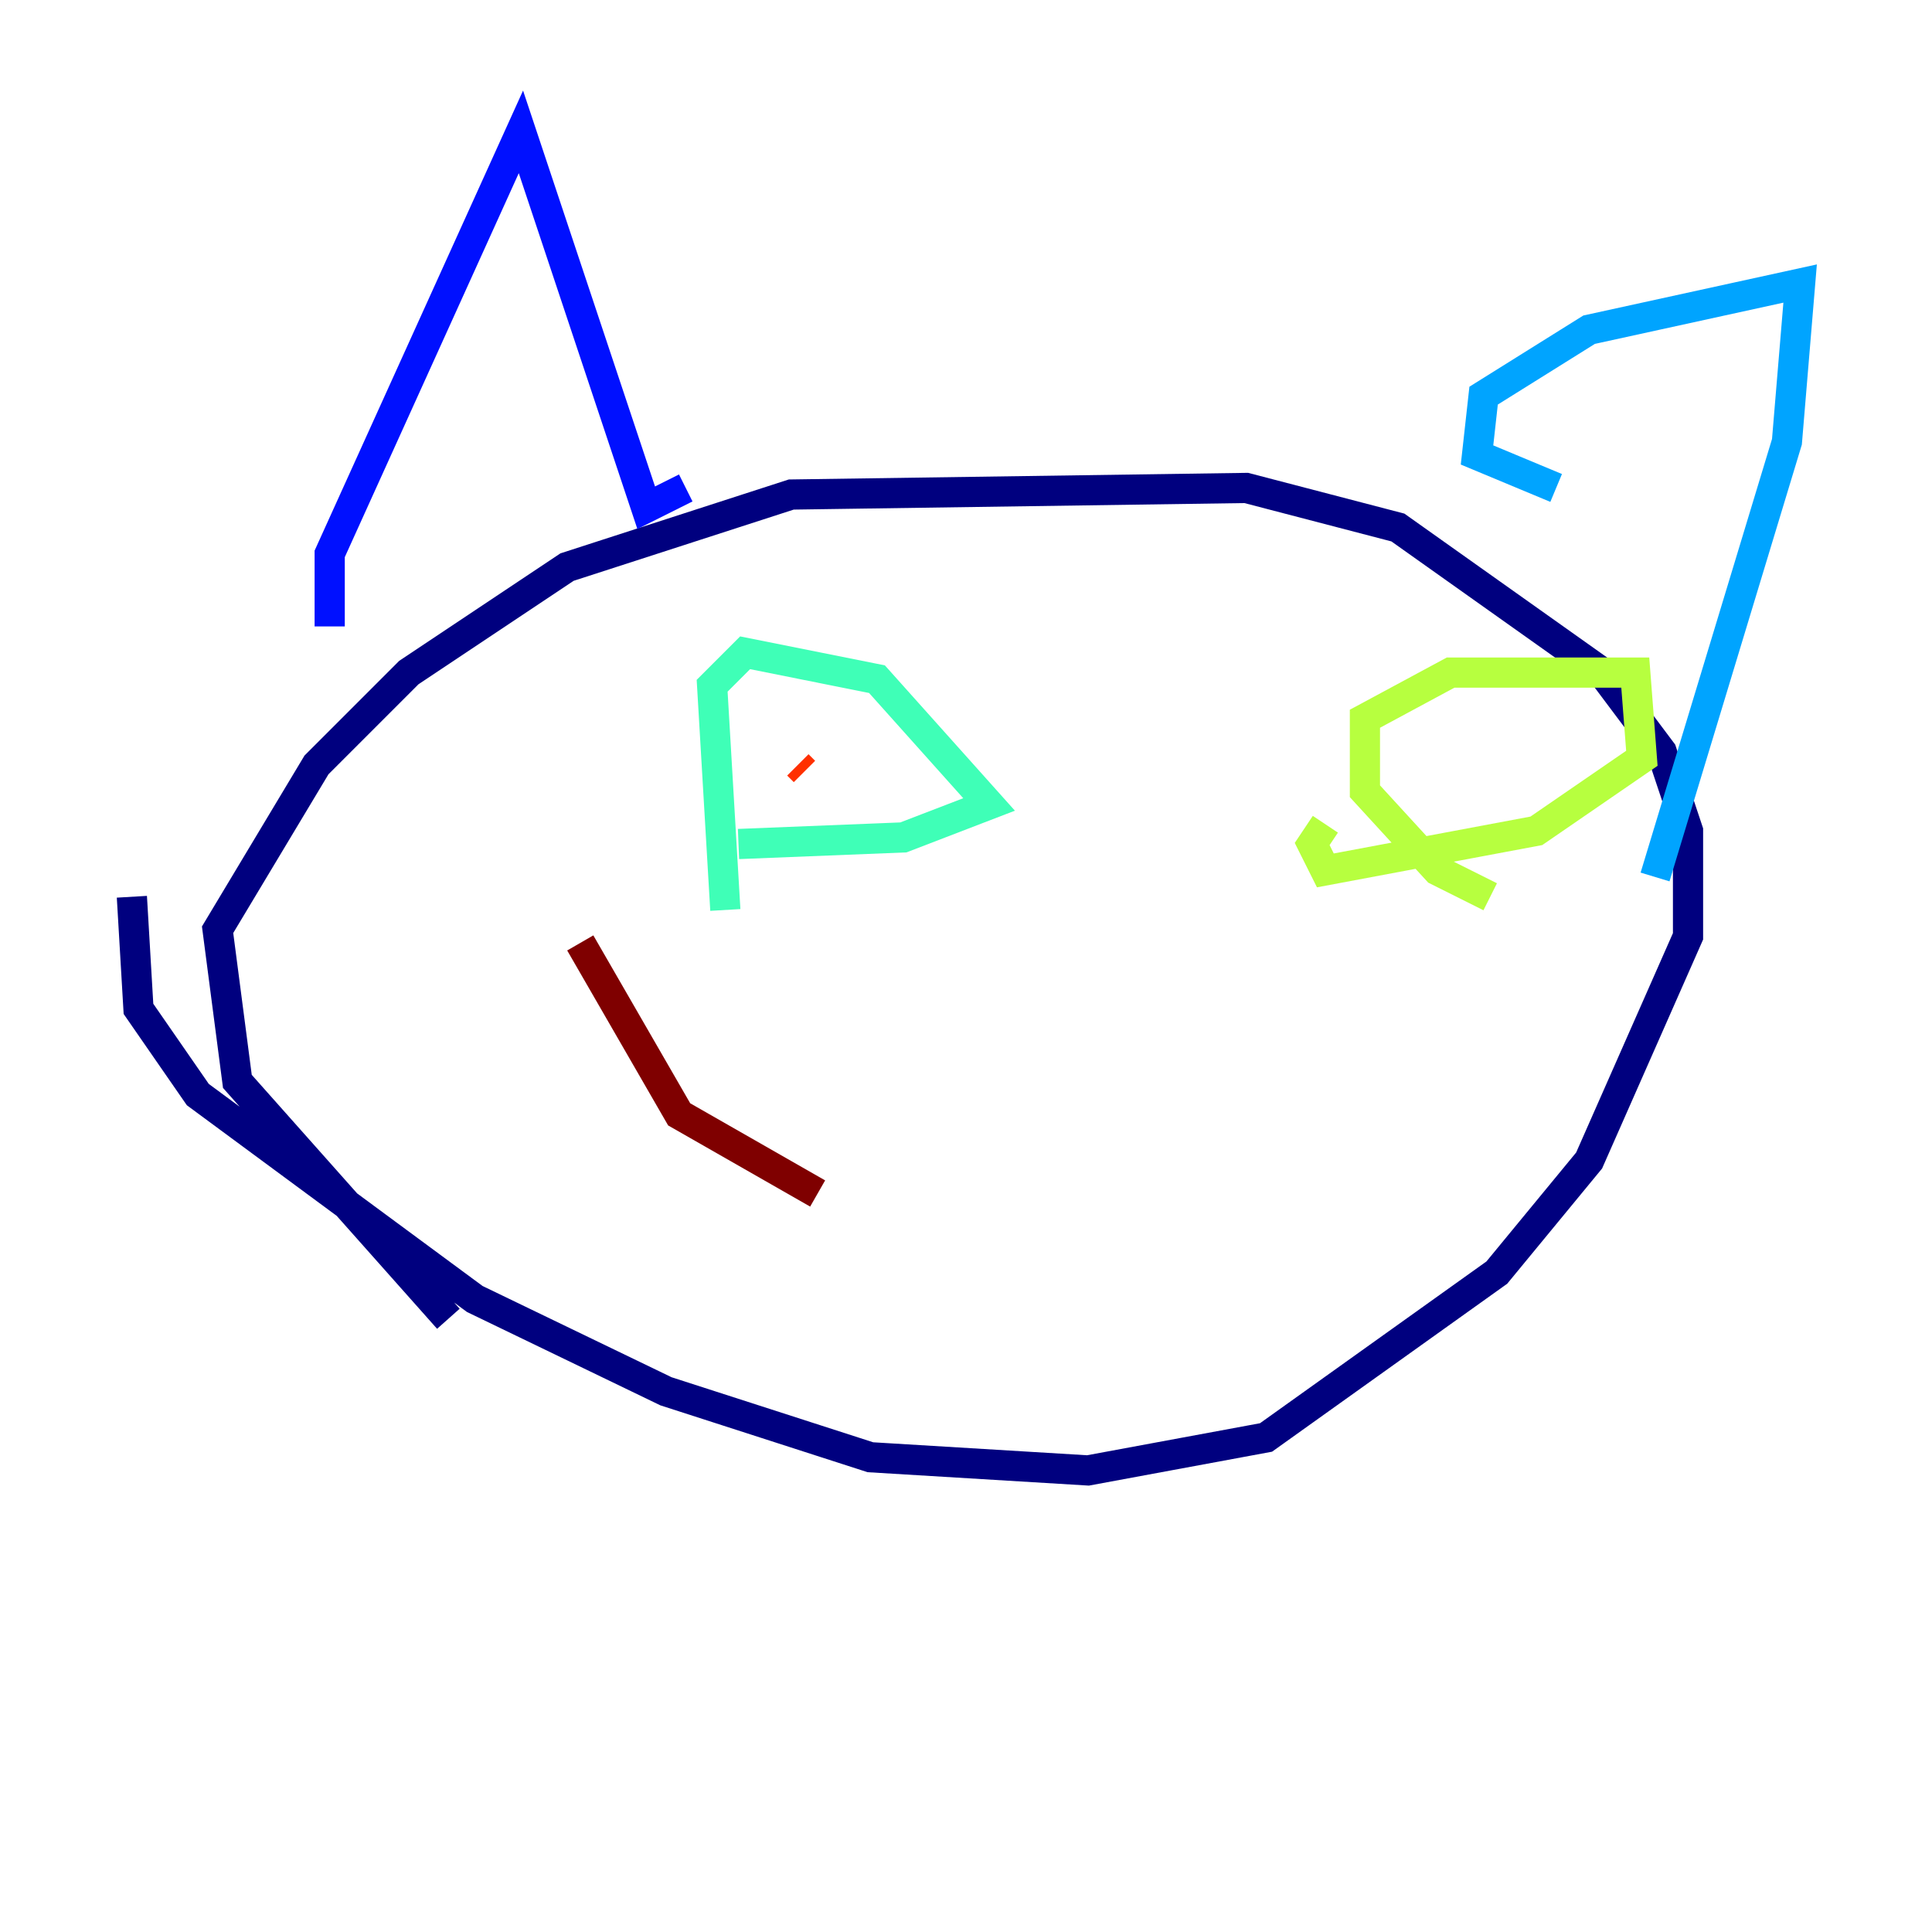 <?xml version="1.0" encoding="utf-8" ?>
<svg baseProfile="tiny" height="128" version="1.2" viewBox="0,0,128,128" width="128" xmlns="http://www.w3.org/2000/svg" xmlns:ev="http://www.w3.org/2001/xml-events" xmlns:xlink="http://www.w3.org/1999/xlink"><defs /><polyline fill="none" points="29.706,87.372 15.727,71.645 14.416,61.597 20.969,50.676 27.085,44.56 37.57,37.57 52.423,32.764 82.567,32.328 92.614,34.949 106.157,44.56 110.089,49.802 111.836,55.044 111.836,62.034 105.283,76.887 99.167,84.314 83.877,95.236 72.082,97.42 57.666,96.546 44.123,92.177 31.454,86.061 13.106,72.519 9.174,66.84 8.737,59.413" stroke="#00007f" stroke-width="2" /><polyline fill="none" points="21.843,41.502 21.843,36.696 34.512,8.737 42.812,33.638 45.433,32.328" stroke="#0010ff" stroke-width="2" /><polyline fill="none" points="103.099,32.328 97.857,30.143 98.293,26.212 105.283,21.843 119.263,18.785 118.389,29.27 109.652,58.102" stroke="#00a4ff" stroke-width="2" /><polyline fill="none" points="48.055,60.287 47.181,45.433 49.365,43.249 58.102,44.997 65.529,53.297 59.85,55.481 48.928,55.918" stroke="#3fffb7" stroke-width="2" /><polyline fill="none" points="98.73,59.413 95.236,57.666 90.43,52.423 90.43,47.618 96.109,44.56 108.341,44.56 108.778,50.239 101.788,55.044 87.809,57.666 86.935,55.918 87.809,54.608" stroke="#b7ff3f" stroke-width="2" /><polyline fill="none" points="99.167,49.365 99.167,49.365" stroke="#ffb900" stroke-width="2" /><polyline fill="none" points="52.86,50.676 53.297,51.113" stroke="#ff3000" stroke-width="2" /><polyline fill="none" points="38.444,62.471 44.997,73.829 54.171,79.072" stroke="#7f0000" stroke-width="2" /></svg>